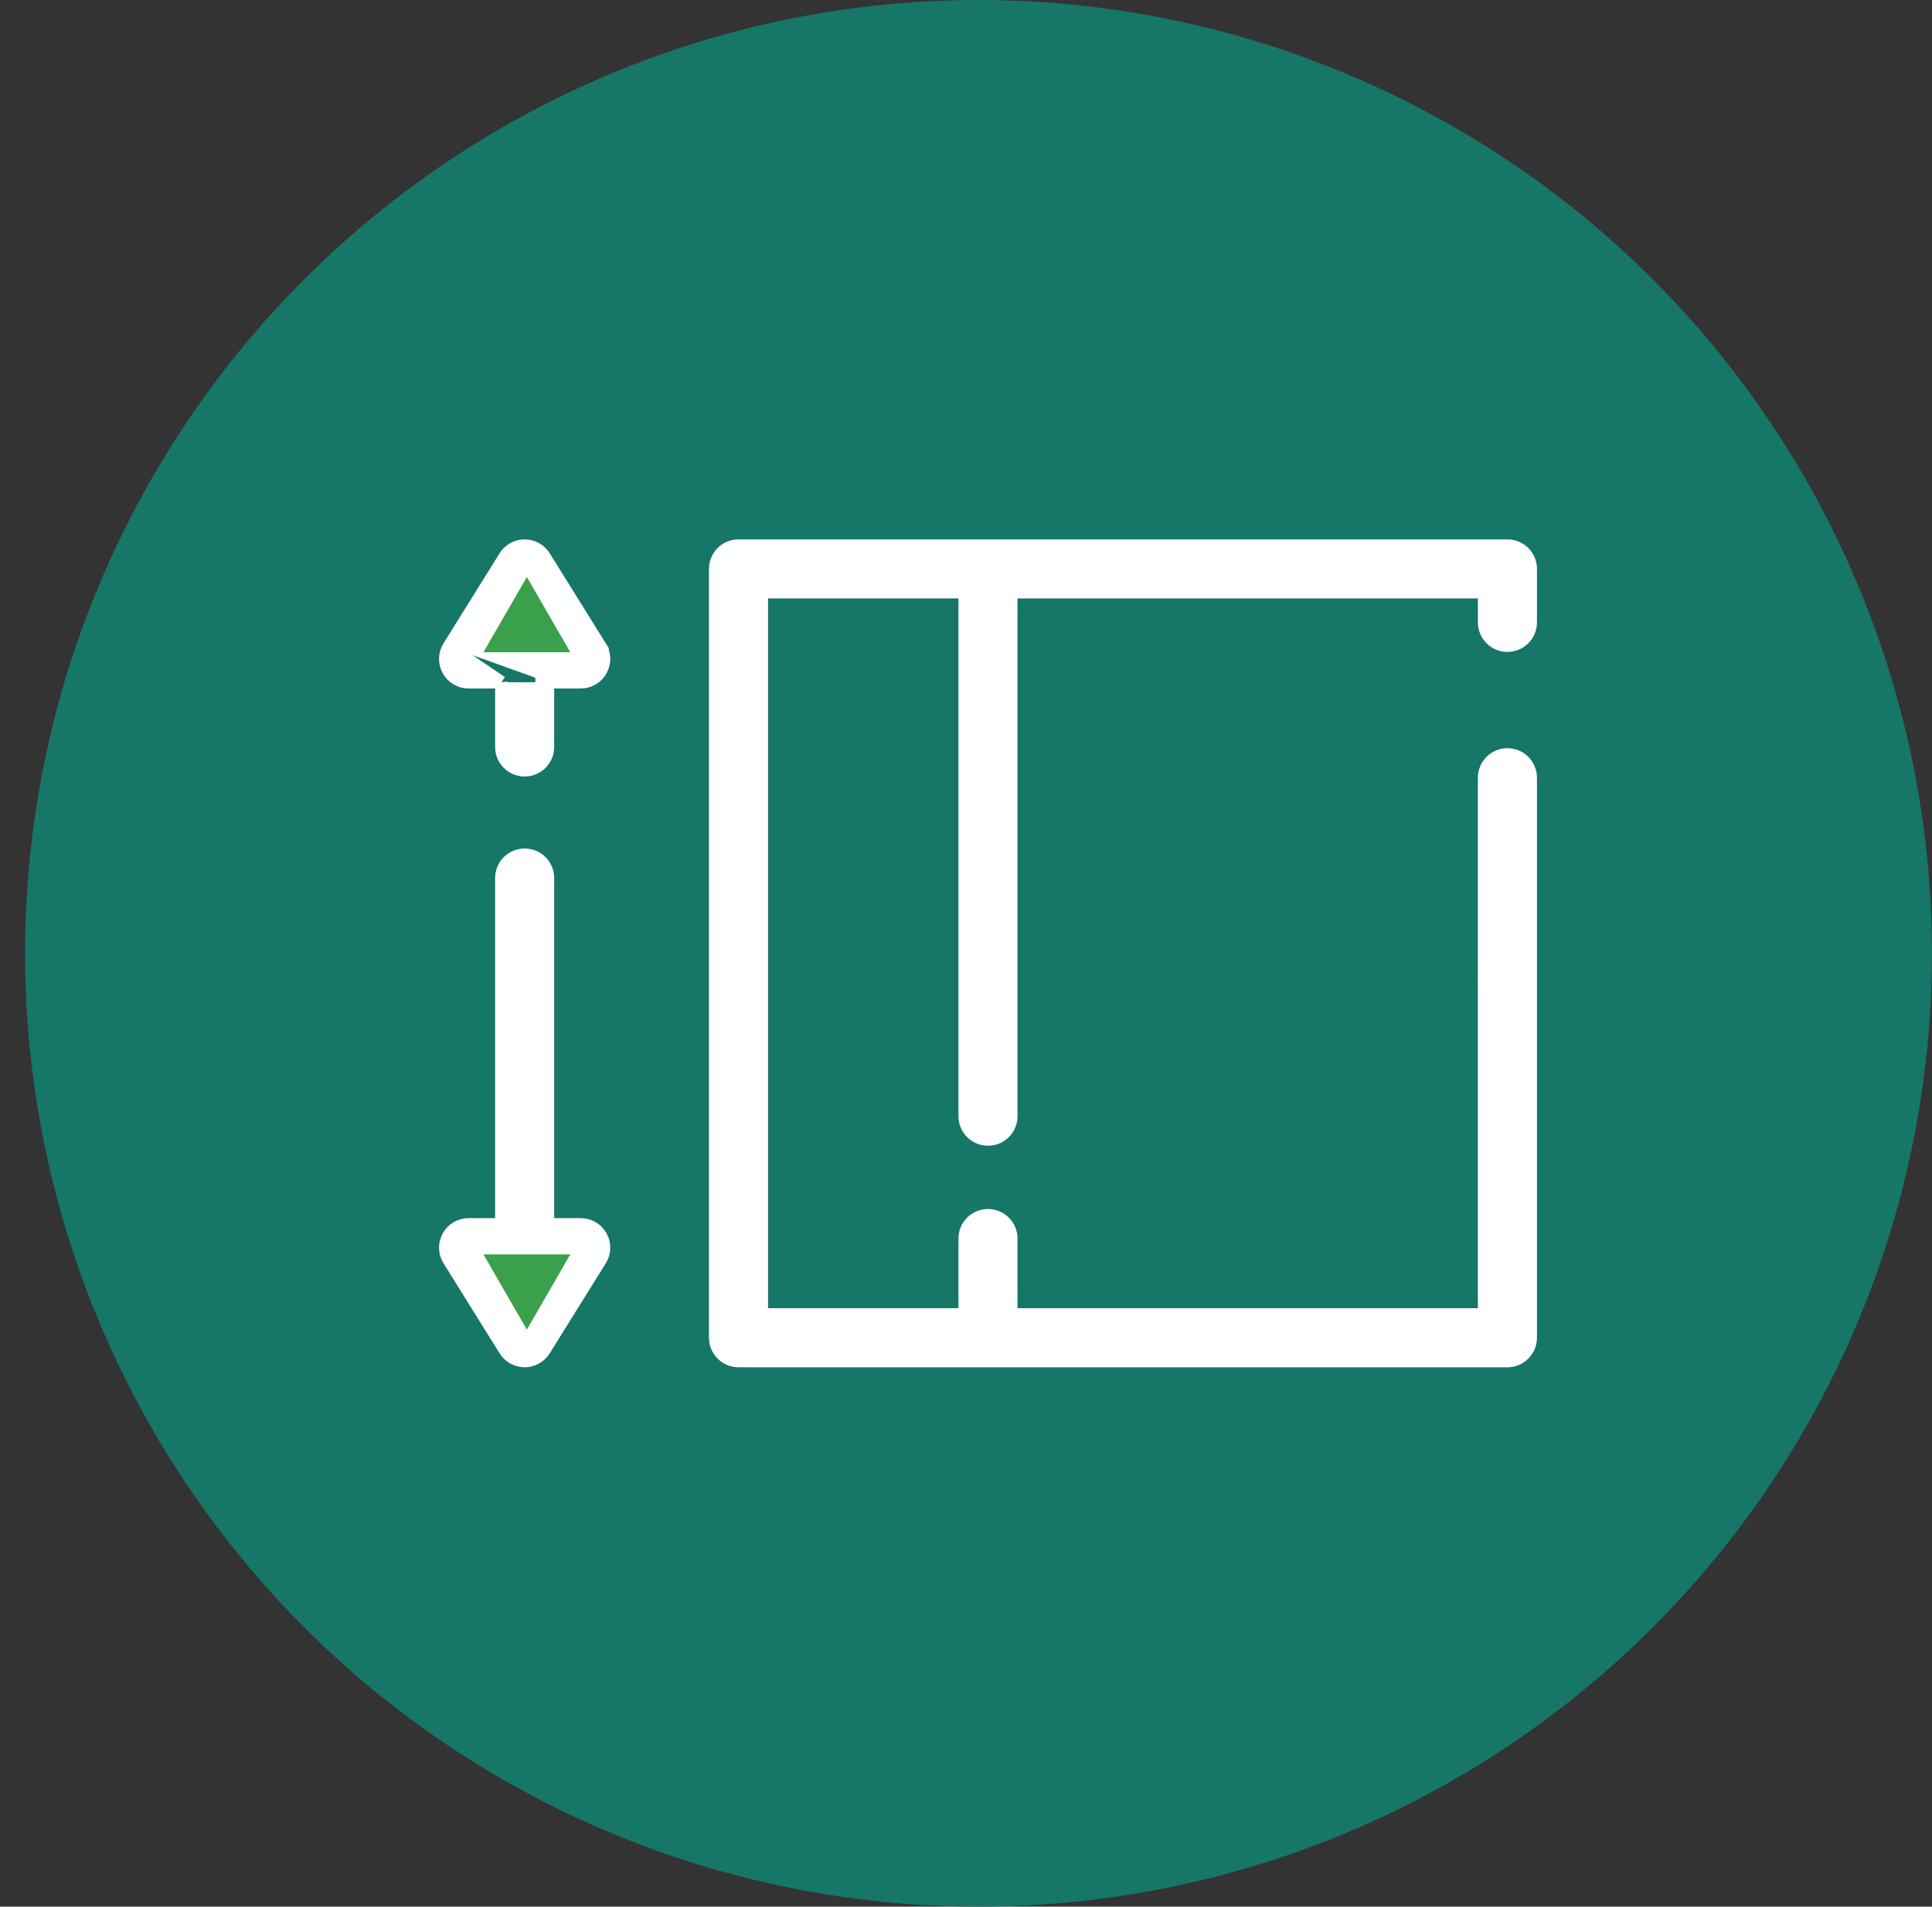 <svg width="77" height="76" viewBox="0 0 77 76" fill="none" xmlns="http://www.w3.org/2000/svg">
<rect x="0" y="0" width="77" height="76" fill="#333333" stroke="none"/>
<circle cx="38.998" cy="38" r="38" fill="#167667"/>
<path d="M59.151 40.024V52.396H40.303V49.369C40.303 48.857 39.888 48.442 39.376 48.442C38.864 48.442 38.449 48.857 38.449 49.369V52.396H30.36V23.604H38.449V44.493C38.449 45.005 38.864 45.42 39.376 45.42C39.888 45.42 40.303 45.005 40.303 44.493V40.024V40.02V40.016V40.012V40.009V40.005V40.001V39.998V39.994V39.99V39.987V39.983V39.98V39.976V39.973V39.969V39.966V39.962V39.959V39.956V39.952V39.949V39.946V39.942V39.939V39.936V39.932V39.929V39.926V39.923V39.92V39.916V39.913V39.91V39.907V39.904V39.901V39.898V39.895V39.892V39.889V39.886V39.883V39.881V39.878V39.875V39.872V39.869V39.867V39.864V39.861V39.858V39.856V39.853V39.85V39.848V39.845V39.842V39.84V39.837V39.835V39.832V39.83V39.827V39.825V39.822V39.82V39.817V39.815V39.813V39.81V39.808V39.806V39.803V39.801V39.799V39.796V39.794V39.792V39.79V39.788V39.785V39.783V39.781V39.779V39.777V39.775V39.773V39.771V39.769V39.767V39.764V39.763V39.761V39.758V39.757V39.755V39.753V39.751V39.749V39.747V39.745V39.743V39.742V39.74V39.738V39.736V39.734V39.733V39.731V39.729V39.728V39.726V39.724V39.723V39.721V39.719V39.718V39.716V39.715V39.713V39.711V39.71V39.708V39.707V39.705V39.704V39.702V39.701V39.699V39.698V39.697V39.695V39.694V39.692V39.691V39.69V39.688V39.687V39.686V39.684V39.683V39.682V39.681V39.679V39.678V39.677V39.675V39.674V39.673V39.672V39.671V39.67V39.669V39.667V39.666V39.665V39.664V39.663V39.662V39.661V39.66V39.659V39.657V39.657V39.656V39.654V39.654V39.653V39.651V39.651V39.65V39.649V39.648V39.647V39.646V39.645V39.644V39.643V39.642V39.641V39.641V39.64V39.639V39.638V39.637V39.636V39.636V39.635V39.634V39.633V39.632V39.632V39.631V39.63V39.629V39.629V39.628V39.627V39.626V39.626V39.625V39.624V39.624V39.623V39.622V39.621V39.621V39.62V39.62V39.619V39.618V39.618V39.617V39.617V39.616V39.615V39.615V39.614V39.614V39.613V39.612V39.612V39.611V39.611V39.61V39.61V39.609V39.609V39.608V39.608V39.607V39.607V39.606V39.606V39.605V39.605V39.604V39.604V39.603V39.603V39.602V39.602V39.601V39.601V39.6V39.6V39.6V39.599V39.599V39.598V39.598V39.597V39.597V39.597V39.596V39.596V39.595V39.595V39.595V39.594V39.594V39.593V39.593V39.593V39.592V39.592V39.592V39.591V39.591V39.59V39.59V39.59V39.589V39.589V39.589V39.588V39.588V39.588V39.587V39.587V39.587V39.586V39.586V39.586V39.585V39.585V39.584V39.584V39.584V39.583V39.583V39.583V39.582V39.582V39.582V39.581V39.581V39.581V39.58V39.58V39.58V39.579V39.579V39.579V39.578V39.578V39.578V39.577V39.577V39.577V39.576V39.576V39.575V39.575V39.575V39.574V39.574V39.574V39.573V39.573V39.573V39.572V39.572V39.572V39.571V39.571V39.57V39.57V39.57V39.569V39.569V39.569V39.568V39.568V39.567V39.567V39.566V39.566V39.566V39.565V39.565V39.564V39.564V39.563V39.563V39.563V39.562V39.562V39.561V39.561V39.56V39.56V39.559V39.559V39.559V39.558V39.558V39.557V39.557V39.556V39.556V39.555V39.554V39.554V39.553V39.553V39.552V39.552V39.551V39.551V39.55V39.55V39.549V39.548V39.548V39.547V39.547V39.546V39.545V39.545V39.544V39.544V39.543V39.542V39.542V39.541V39.54V39.54V39.539V39.538V39.538V39.537V39.536V39.535V39.535V39.534V39.533V39.532V39.532V39.531V39.53V39.529V39.529V39.528V39.527V39.526V39.525V39.525V39.524V39.523V39.522V39.521V39.52V39.519V39.519V39.518V39.517V39.516V39.515V39.514V39.513V39.512V39.511V39.51V39.509V39.508V39.507V39.506V39.505V39.504V39.503V39.502V39.501V39.499V39.498V39.497V39.496V39.495V39.494V39.493V39.492V39.49V39.489V39.488V39.487V39.486V39.484V39.483V39.482V39.48V39.479V39.478V39.477V39.475V39.474V39.473V39.471V39.47V39.468V39.467V39.466V39.464V39.463V39.461V39.46V39.458V39.457V39.455V39.454V39.452V39.451V39.449V39.448V39.446V39.444V39.443V39.441V39.44V39.438V39.436V39.434V39.433V39.431V39.429V39.428V39.426V39.424V39.422V39.42V39.419V39.417V39.415V39.413V39.411V39.409V39.407V39.405V39.403V39.401V39.4V39.398V39.395V39.393V39.391V39.389V39.387V39.385V39.383V39.381V39.379V39.377V39.374V38.669V38.669L40.303 23.604H59.152V24.809C59.152 25.321 59.566 25.736 60.079 25.736C60.591 25.736 61.006 25.321 61.006 24.809V22.677C61.006 22.165 60.591 21.75 60.079 21.75H29.433C28.921 21.75 28.506 22.165 28.506 22.677V53.323C28.506 53.835 28.921 54.25 29.433 54.25H60.079C60.591 54.25 61.006 53.835 61.006 53.323V31C61.006 30.488 60.591 30.073 60.079 30.073C59.566 30.073 59.151 30.488 59.151 31V38.668C59.147 39.054 59.147 39.142 59.148 39.177C59.149 39.188 59.15 39.197 59.15 39.201L59.15 39.202L59.15 39.202L59.15 39.208C59.151 39.223 59.151 39.259 59.151 39.353V39.355V39.357V39.36V39.362V39.364V39.366V39.368V39.37V39.372V39.374V39.376V39.378V39.38V39.382V39.384V39.386V39.388V39.39V39.392V39.394V39.396V39.398V39.4V39.402V39.404V39.406V39.407V39.409V39.411V39.413V39.415V39.416V39.418V39.42V39.422V39.423V39.425V39.427V39.428V39.43V39.432V39.434V39.435V39.437V39.438V39.44V39.442V39.443V39.445V39.446V39.448V39.45V39.451V39.453V39.454V39.456V39.457V39.459V39.46V39.462V39.463V39.465V39.466V39.467V39.469V39.47V39.471V39.473V39.474V39.476V39.477V39.478V39.48V39.481V39.482V39.484V39.485V39.486V39.487V39.489V39.49V39.491V39.493V39.494V39.495V39.496V39.498V39.499V39.5V39.501V39.502V39.503V39.505V39.506V39.507V39.508V39.509V39.51V39.511V39.513V39.514V39.515V39.516V39.517V39.518V39.519V39.52V39.521V39.522V39.523V39.524V39.525V39.526V39.527V39.528V39.529V39.53V39.531V39.532V39.533V39.534V39.535V39.536V39.537V39.538V39.539V39.539V39.54V39.541V39.542V39.543V39.544V39.545V39.546V39.547V39.547V39.548V39.549V39.55V39.551V39.552V39.553V39.553V39.554V39.555V39.556V39.557V39.557V39.558V39.559V39.56V39.561V39.561V39.562V39.563V39.564V39.564V39.565V39.566V39.567V39.567V39.568V39.569V39.57V39.57V39.571V39.572V39.572V39.573V39.574V39.575V39.575V39.576V39.577V39.577V39.578V39.579V39.579V39.58V39.581V39.581V39.582V39.583V39.583V39.584V39.585V39.585V39.586V39.587V39.587V39.588V39.589V39.589V39.59V39.591V39.591V39.592V39.593V39.593V39.594V39.594V39.595V39.596V39.596V39.597V39.597V39.598V39.599V39.599V39.6V39.601V39.601V39.602V39.602V39.603V39.604V39.604V39.605V39.605V39.606V39.607V39.607V39.608V39.608V39.609V39.61V39.61V39.611V39.611V39.612V39.613V39.613V39.614V39.615V39.615V39.616V39.616V39.617V39.618V39.618V39.619V39.619V39.62V39.621V39.621V39.622V39.623V39.623V39.624V39.624V39.625V39.626V39.626V39.627V39.627V39.628V39.629V39.629V39.63V39.631V39.631V39.632V39.633V39.633V39.634V39.635V39.635V39.636V39.637V39.637V39.638V39.639V39.639V39.64V39.641V39.641V39.642V39.643V39.643V39.644V39.645V39.645V39.646V39.647V39.648V39.648V39.649V39.65V39.651V39.651V39.652V39.653V39.653V39.654V39.655V39.656V39.656V39.657V39.658V39.659V39.66V39.66V39.661V39.662V39.663V39.663V39.664V39.665V39.666V39.667V39.667V39.668V39.669V39.67V39.671V39.672V39.673V39.673V39.674V39.675V39.676V39.677V39.678V39.679V39.68V39.681V39.681V39.682V39.683V39.684V39.685V39.686V39.687V39.688V39.689V39.69V39.691V39.692V39.693V39.694V39.695V39.696V39.697V39.698V39.699V39.7V39.701V39.702V39.703V39.704V39.706V39.707V39.708V39.709V39.71V39.711V39.712V39.713V39.715V39.716V39.717V39.718V39.719V39.72V39.721V39.723V39.724V39.725V39.726V39.728V39.729V39.73V39.731V39.733V39.734V39.735V39.737V39.738V39.739V39.74V39.742V39.743V39.745V39.746V39.747V39.749V39.75V39.752V39.753V39.754V39.756V39.757V39.759V39.76V39.762V39.763V39.765V39.766V39.768V39.769V39.771V39.772V39.774V39.776V39.777V39.779V39.78V39.782V39.784V39.785V39.787V39.788V39.79V39.792V39.794V39.795V39.797V39.799V39.8V39.802V39.804V39.806V39.808V39.809V39.811V39.813V39.815V39.817V39.819V39.821V39.822V39.824V39.826V39.828V39.83V39.832V39.834V39.836V39.838V39.84V39.842V39.844V39.846V39.848V39.85V39.852V39.855V39.857V39.859V39.861V39.863V39.865V39.867V39.87V39.872V39.874V39.876V39.879V39.881V39.883V39.886V39.888V39.89V39.892V39.895V39.897V39.9V39.902V39.904V39.907V39.909V39.912V39.914V39.917V39.919V39.922V39.924V39.927V39.929V39.932V39.935V39.937V39.94V39.943V39.945V39.948V39.951V39.953V39.956V39.959V39.962V39.964V39.967V39.97V39.973V39.976V39.979V39.981V39.984V39.987V39.99V39.993V39.996V39.999V40.002V40.005V40.008V40.011V40.014V40.017V40.02V40.024Z" fill="white" stroke="white" stroke-width="0.5"/>
<path d="M17.888 25.776L17.888 25.776L20.123 22.187C20.123 22.187 20.123 22.187 20.123 22.187C20.292 21.915 20.59 21.75 20.91 21.75C21.23 21.75 21.528 21.915 21.697 22.187M17.888 25.776L18.675 26.944C18.429 26.944 18.203 26.81 18.083 26.595C17.964 26.38 17.97 26.117 18.1 25.908L20.335 22.319C20.459 22.121 20.676 22 20.91 22C21.144 22 21.361 22.121 21.485 22.319L23.72 25.908C23.849 26.117 23.856 26.38 23.737 26.595C23.617 26.81 23.391 26.944 23.145 26.944H21.837V27.194M17.888 25.776C17.71 26.062 17.701 26.422 17.865 26.716C18.028 27.011 18.338 27.194 18.675 27.194H19.983M17.888 25.776L19.983 27.194M21.697 22.187L21.485 22.319L21.697 22.187L21.697 22.187ZM21.697 22.187L23.932 25.776L23.72 25.908L23.932 25.776C24.11 26.062 24.119 26.422 23.955 26.716C23.792 27.011 23.481 27.194 23.145 27.194H21.837M21.837 27.194V29.775C21.837 30.287 21.422 30.703 20.91 30.703C20.398 30.703 19.983 30.287 19.983 29.775V27.194M21.837 27.194H21.587V29.775C21.587 30.149 21.284 30.453 20.91 30.453C20.536 30.453 20.233 30.149 20.233 29.775L19.983 27.194M21.475 25.339H20.345L20.91 24.431L21.475 25.339Z" fill="white" stroke="white" stroke-width="0.5"/>
<path d="M23.955 49.282C23.792 48.988 23.481 48.806 23.145 48.806H21.837V34.999C21.837 34.487 21.422 34.072 20.91 34.072C20.398 34.072 19.983 34.487 19.983 34.999V48.806H18.675C18.338 48.806 18.028 48.988 17.865 49.283C17.701 49.577 17.71 49.937 17.888 50.223L20.123 53.812C20.292 54.084 20.59 54.249 20.91 54.249C21.23 54.249 21.528 54.084 21.697 53.812L23.932 50.223C23.932 50.223 23.932 50.223 23.932 50.223C24.11 49.937 24.119 49.577 23.955 49.282ZM21.475 50.66L20.91 51.568L20.345 50.66H21.475Z" fill="white" stroke="white" stroke-width="0.5"/>
<path d="M20.998 53L19.266 50L22.73 50L20.998 53Z" fill="#3BA04B"/>
<path d="M20.998 23L22.73 26H19.266L20.998 23Z" fill="#3BA04B"/>
</svg>

